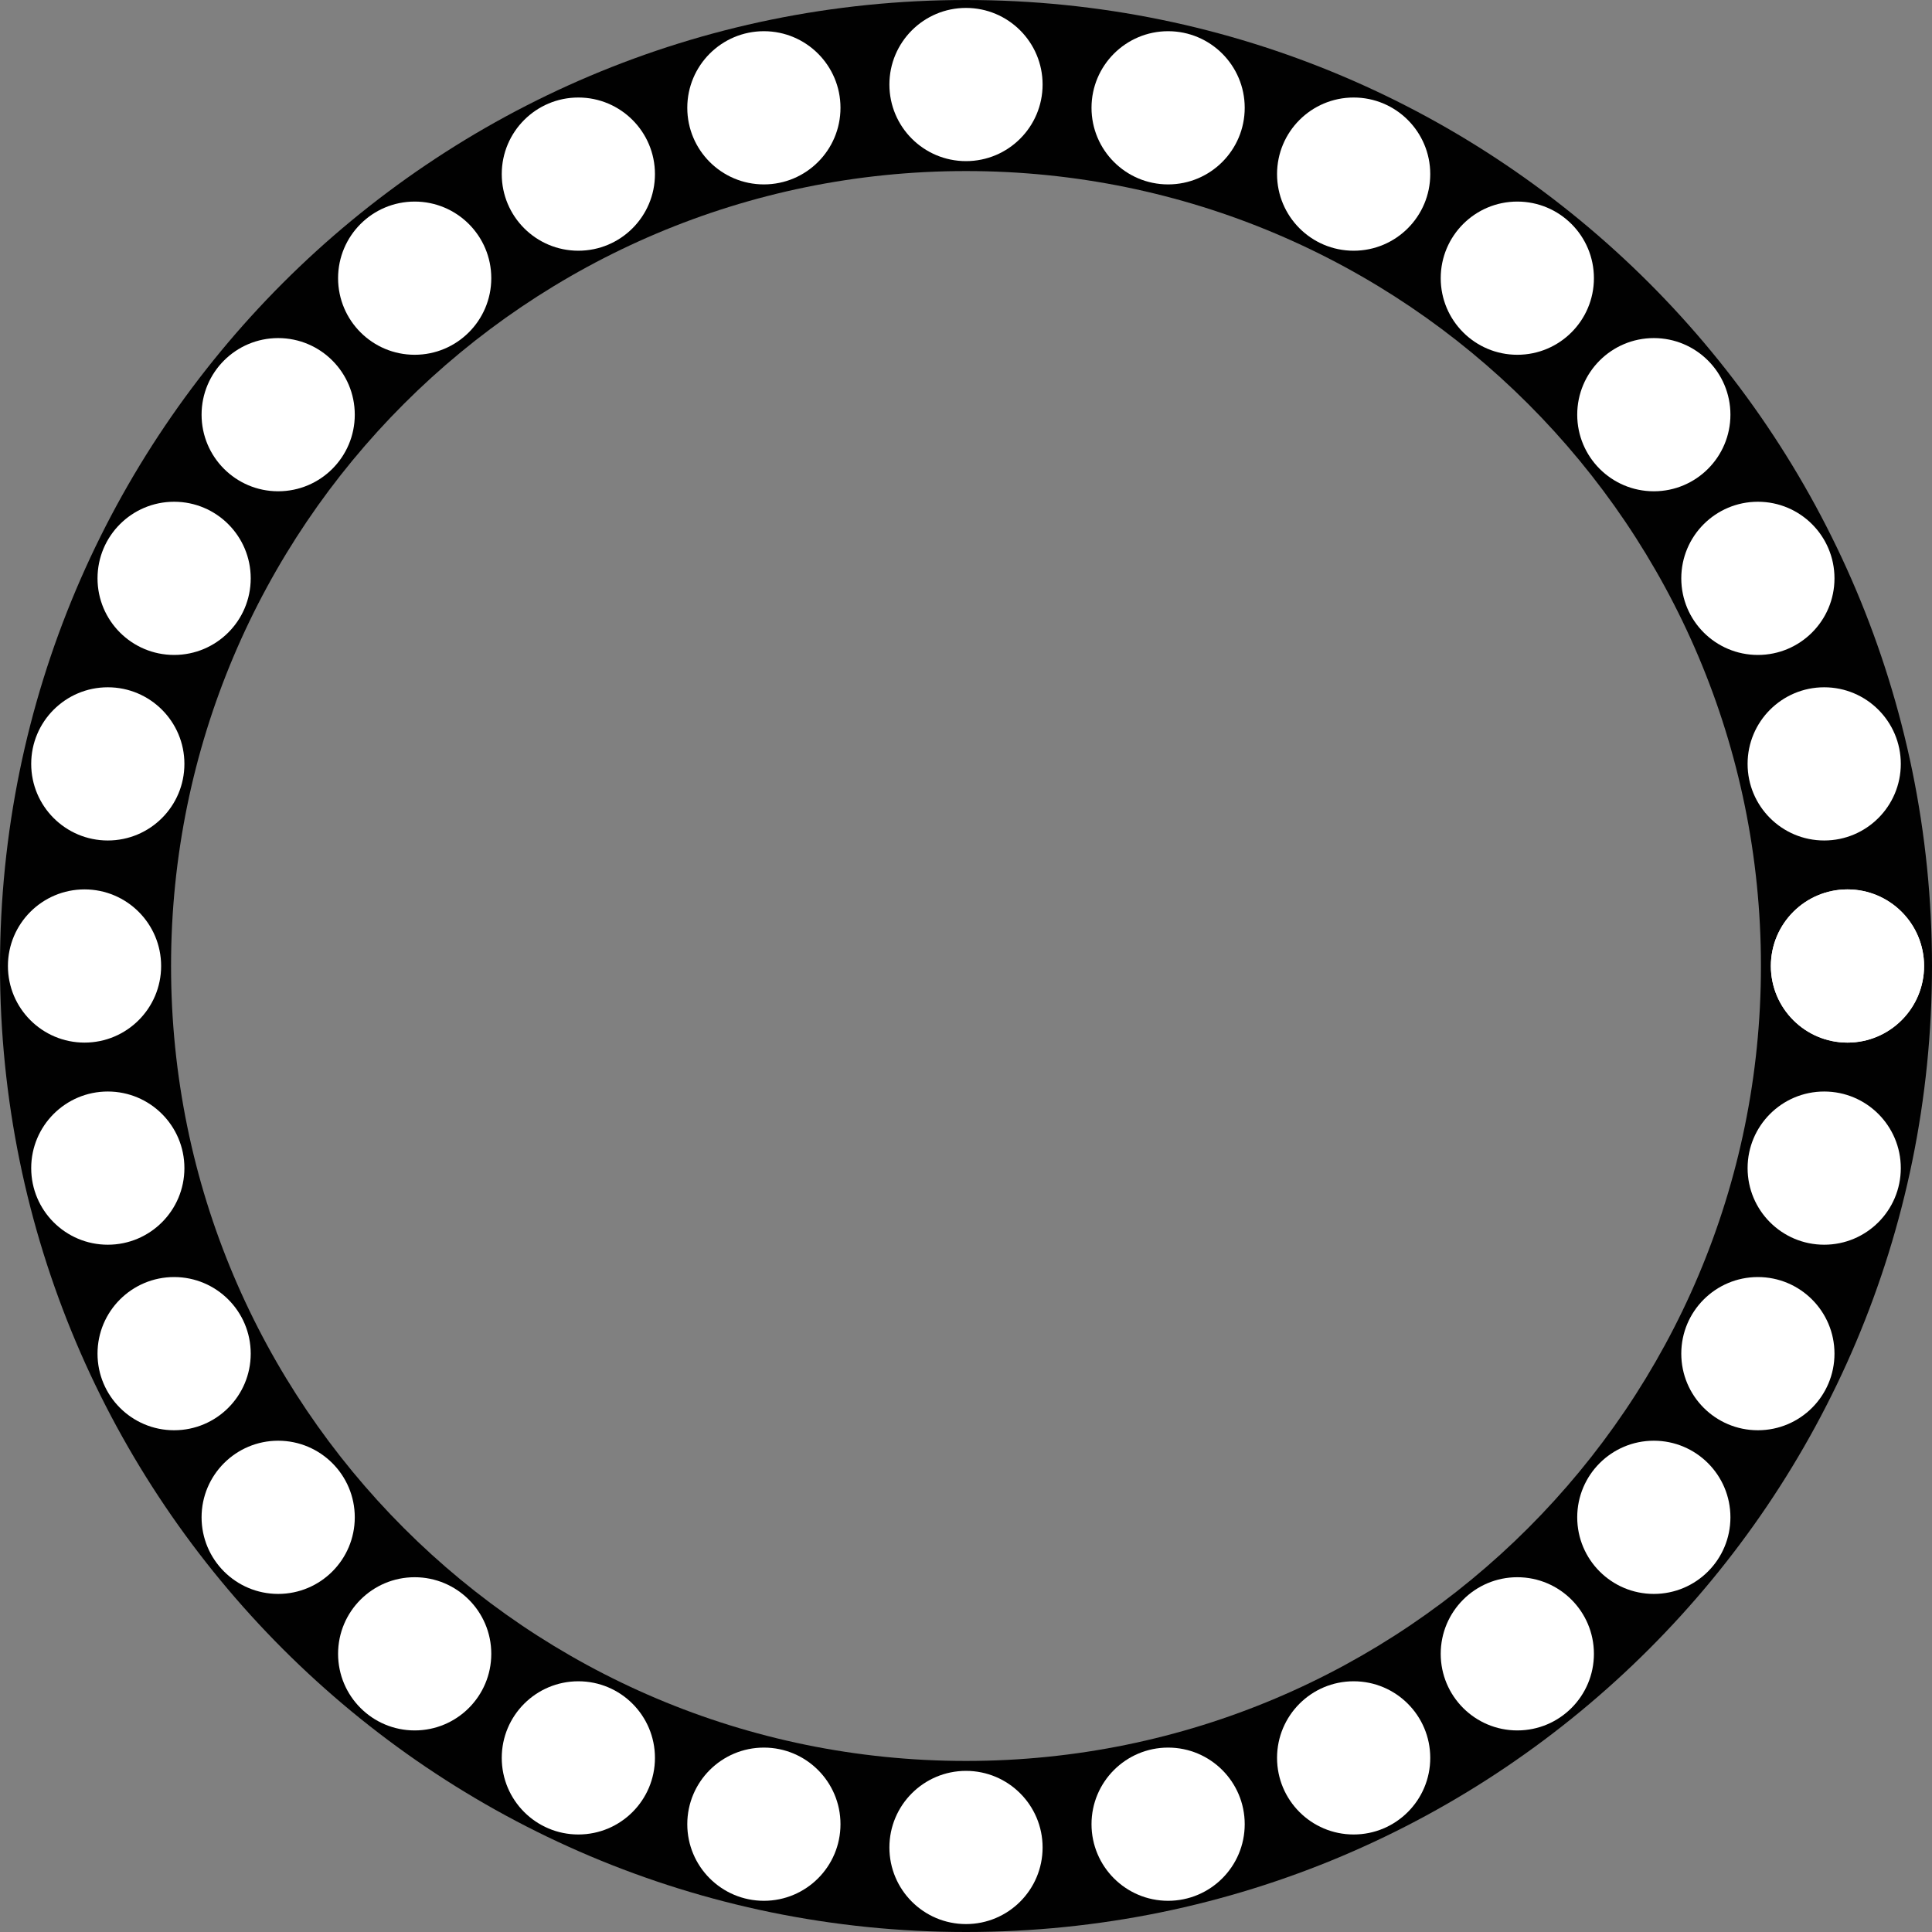 <?xml version="1.0" encoding="utf-8"?>
<!-- Generator: Adobe Illustrator 16.0.0, SVG Export Plug-In . SVG Version: 6.00 Build 0)  -->
<!DOCTYPE svg PUBLIC "-//W3C//DTD SVG 1.1//EN" "http://www.w3.org/Graphics/SVG/1.1/DTD/svg11.dtd">
<svg version="1.1" xmlns="http://www.w3.org/2000/svg" xmlns:xlink="http://www.w3.org/1999/xlink" x="0px" y="0px" width="1024px"
	 height="1024px" viewBox="0 0 1024 1024" enable-background="new 0 0 1024 1024" xml:space="preserve">
<rect x="0" y="0" width="1024" height="1024" fill="#808080" stroke="none"/>
<g id="Layer_2">
</g>
<g id="Layer_1">
	<path fill="#010101" d="M512,0C229.23,0,0,229.23,0,512s229.23,512,512,512c282.77,0,512-229.23,512-512S794.77,0,512,0z
		 M512,933.34C279.3,933.34,90.66,744.699,90.66,512S279.3,90.66,512,90.66c232.7,0,421.34,188.641,421.34,421.34
		S744.699,933.34,512,933.34z"/>
	<g>
		<circle fill="#FFFFFF" cx="979.2" cy="512" r="40.6"/>
		<circle fill="#FFFFFF" cx="966.861" cy="619.125" r="40.599"/>
		<circle fill="#FFFFFF" cx="931.713" cy="717.463" r="40.6"/>
		<circle fill="#FFFFFF" cx="876.562" cy="804.21" r="40.6"/>
		<circle fill="#FFFFFF" cx="804.21" cy="876.562" r="40.6"/>
		<circle fill="#FFFFFF" cx="717.463" cy="931.713" r="40.6"/>
		<circle fill="#FFFFFF" cx="619.125" cy="966.861" r="40.6"/>
		<circle fill="#FFFFFF" cx="512" cy="979.2" r="40.6"/>
		<circle fill="#FFFFFF" cx="404.876" cy="966.861" r="40.6"/>
		<circle fill="#FFFFFF" cx="306.537" cy="931.713" r="40.6"/>
		<circle fill="#FFFFFF" cx="219.79" cy="876.562" r="40.599"/>
		<circle fill="#FFFFFF" cx="147.438" cy="804.21" r="40.6"/>
		<circle fill="#FFFFFF" cx="92.287" cy="717.463" r="40.6"/>
		<circle fill="#FFFFFF" cx="57.139" cy="619.125" r="40.6"/>
		<circle fill="#FFFFFF" cx="44.8" cy="512" r="40.6"/>
		<circle fill="#FFFFFF" cx="57.139" cy="404.875" r="40.6"/>
		<circle fill="#FFFFFF" cx="92.287" cy="306.536" r="40.599"/>
		<circle fill="#FFFFFF" cx="147.439" cy="219.789" r="40.599"/>
		<circle fill="#FFFFFF" cx="219.79" cy="147.438" r="40.599"/>
		<circle fill="#FFFFFF" cx="306.537" cy="92.286" r="40.599"/>
		<circle fill="#FFFFFF" cx="404.876" cy="57.139" r="40.6"/>
		<circle fill="#FFFFFF" cx="512" cy="44.8" r="40.6"/>
	</g>
	<g>
		<circle fill="#FFFFFF" cx="619.125" cy="57.139" r="40.6"/>
		<circle fill="#FFFFFF" cx="717.464" cy="92.287" r="40.6"/>
		<circle fill="#FFFFFF" cx="804.211" cy="147.439" r="40.6"/>
		<circle fill="#FFFFFF" cx="876.562" cy="219.79" r="40.599"/>
		<circle fill="#FFFFFF" cx="931.713" cy="306.537" r="40.6"/>
		<circle fill="#FFFFFF" cx="966.861" cy="404.876" r="40.6"/>
		<circle fill="#FFFFFF" cx="979.2" cy="512" r="40.6"/>
	</g>
</g>
</svg>
